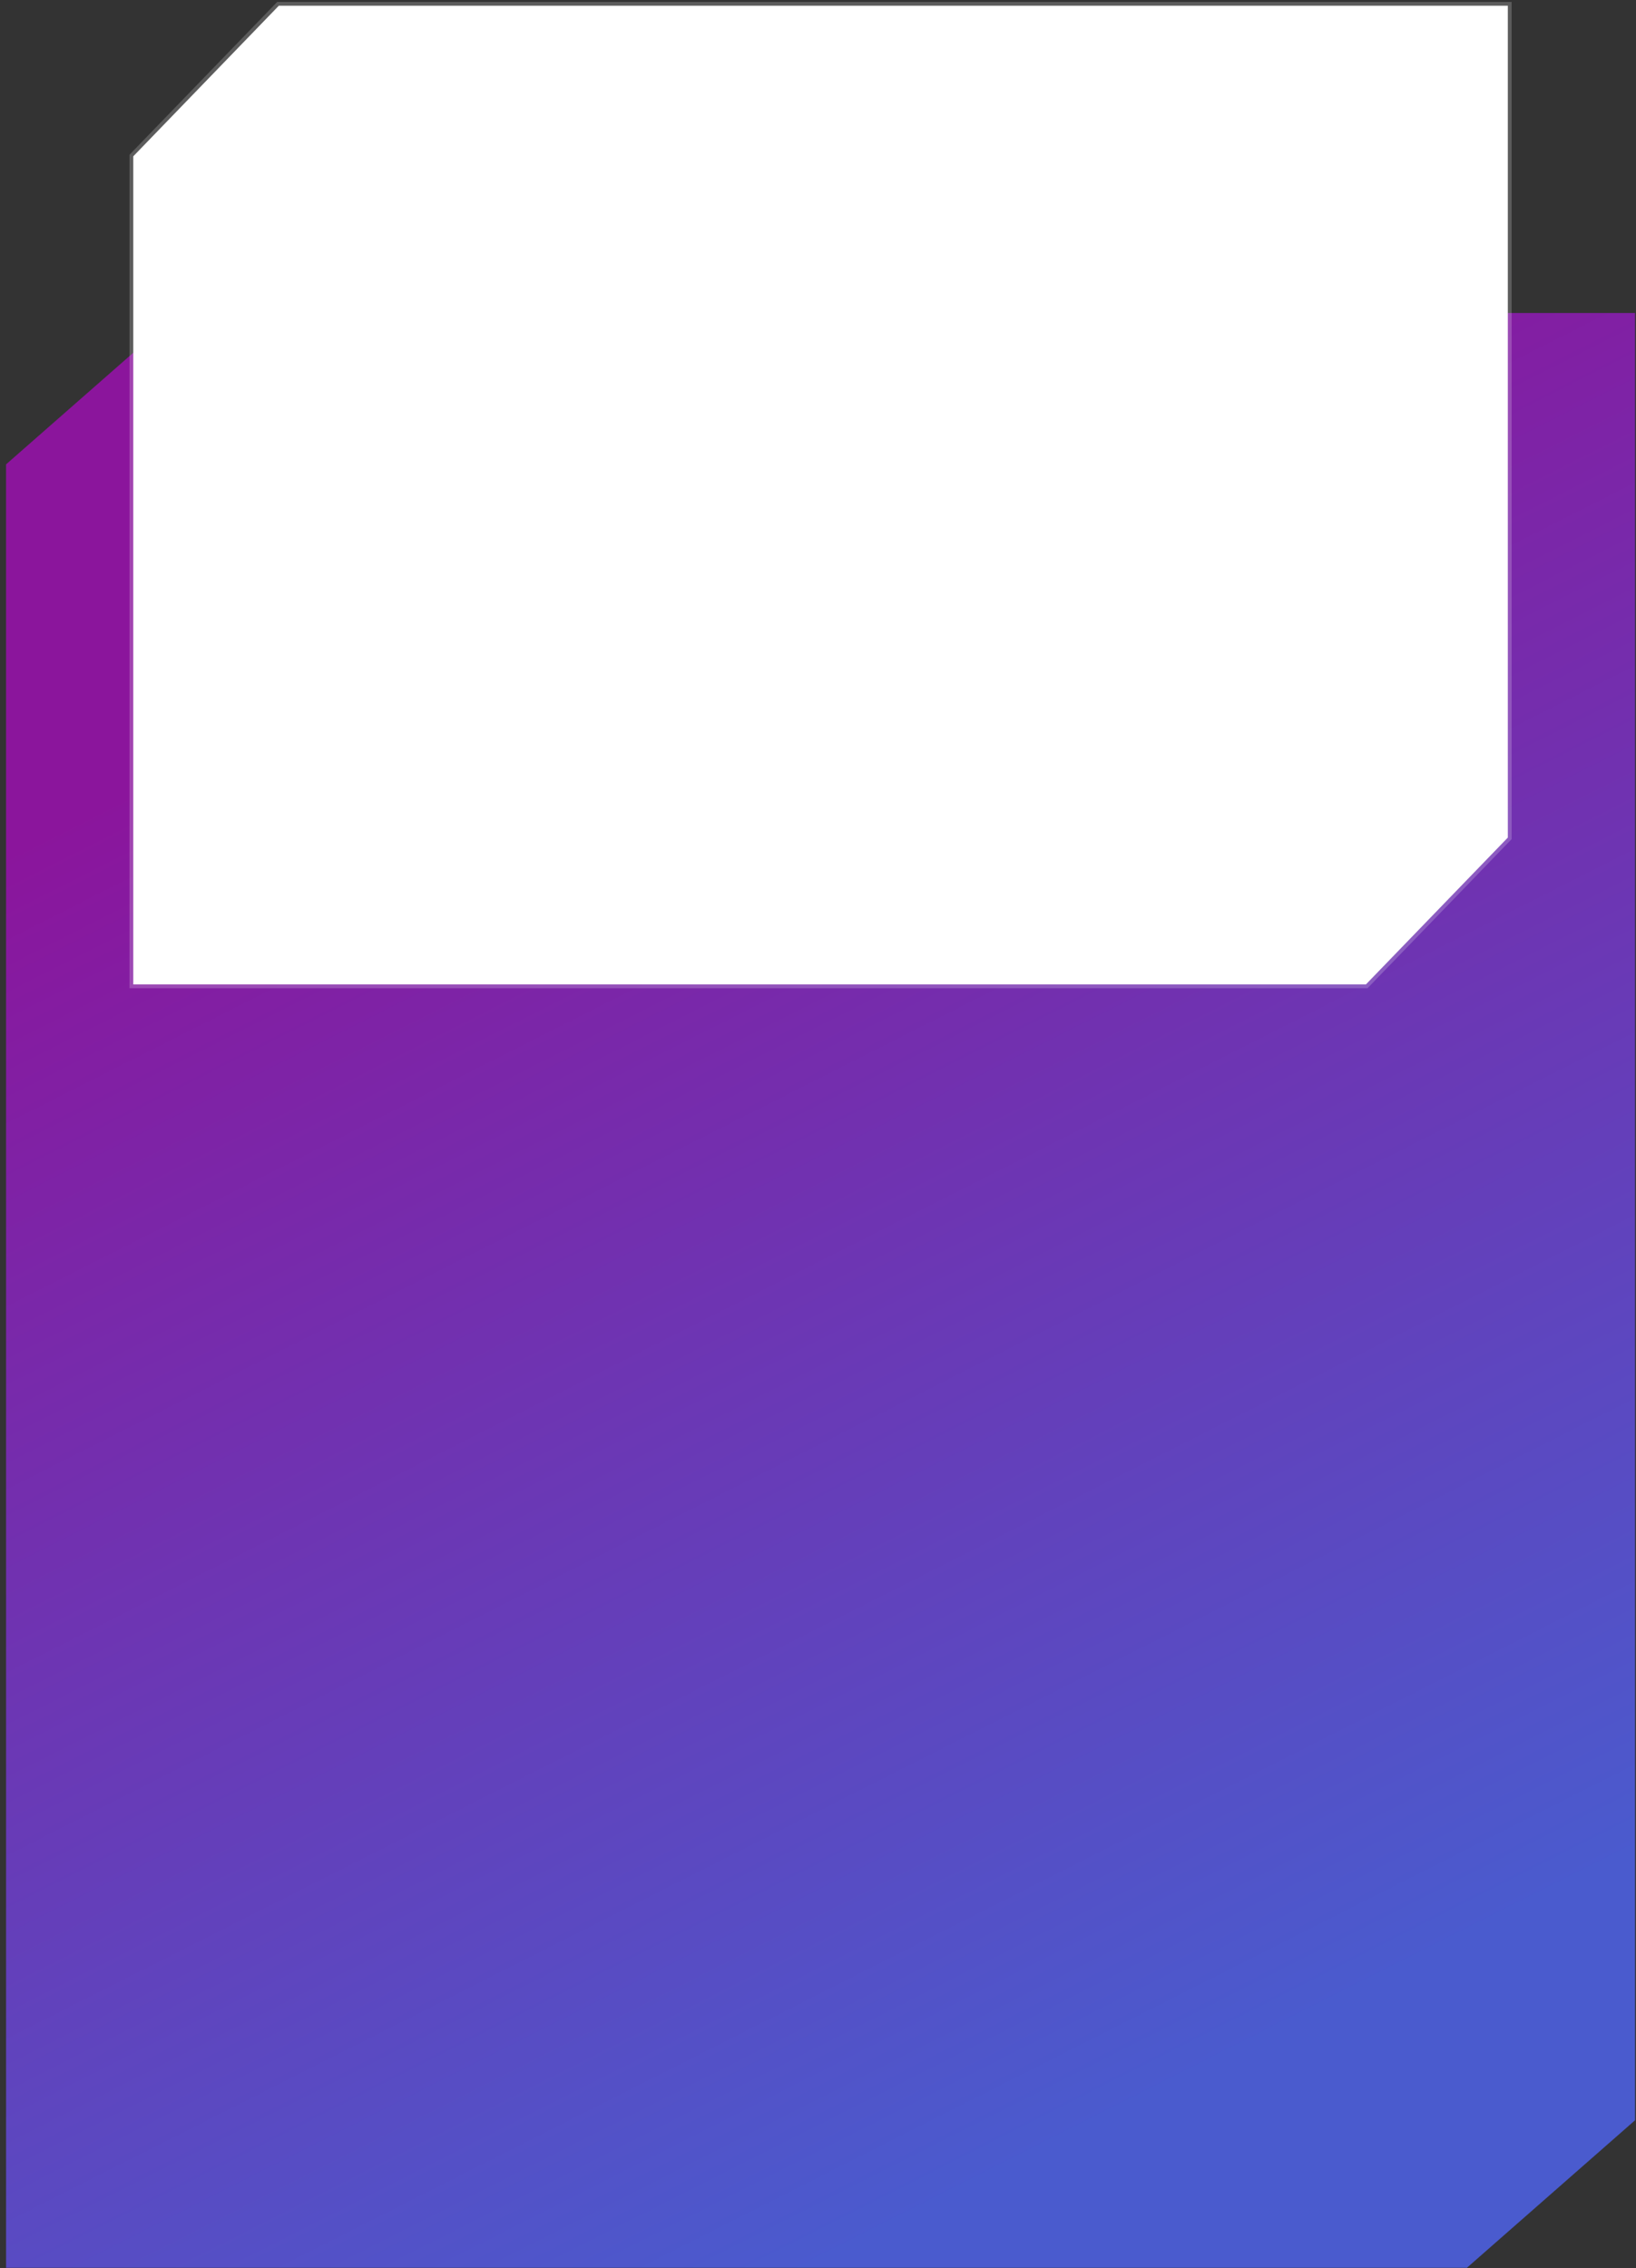 <svg width="215" height="298" viewBox="0 0 215 298" fill="none" xmlns="http://www.w3.org/2000/svg">
<rect x="0" y="0" width="215" height="298" fill="#333333" stroke="none"/>
<path d="M23.469 41.125L0.799 61.01V297.96H192.779L214.875 278.578V41.125H23.469Z" fill="url(#paint0_linear_211_2)"/>
<path d="M36.643 0.75L17.514 20.539V129.336H179.511L198.157 110.048V0.75H36.643Z" fill="white" stroke="white" stroke-opacity="0.2"/>
<defs>
<linearGradient id="paint0_linear_211_2" x1="10.954" y1="106.398" x2="107.837" y2="297.96" gradientUnits="userSpaceOnUse">
<stop stop-color="#8B159C"/>
<stop offset="1" stop-color="#4A5BCE"/>
</linearGradient>
</defs>
</svg>
